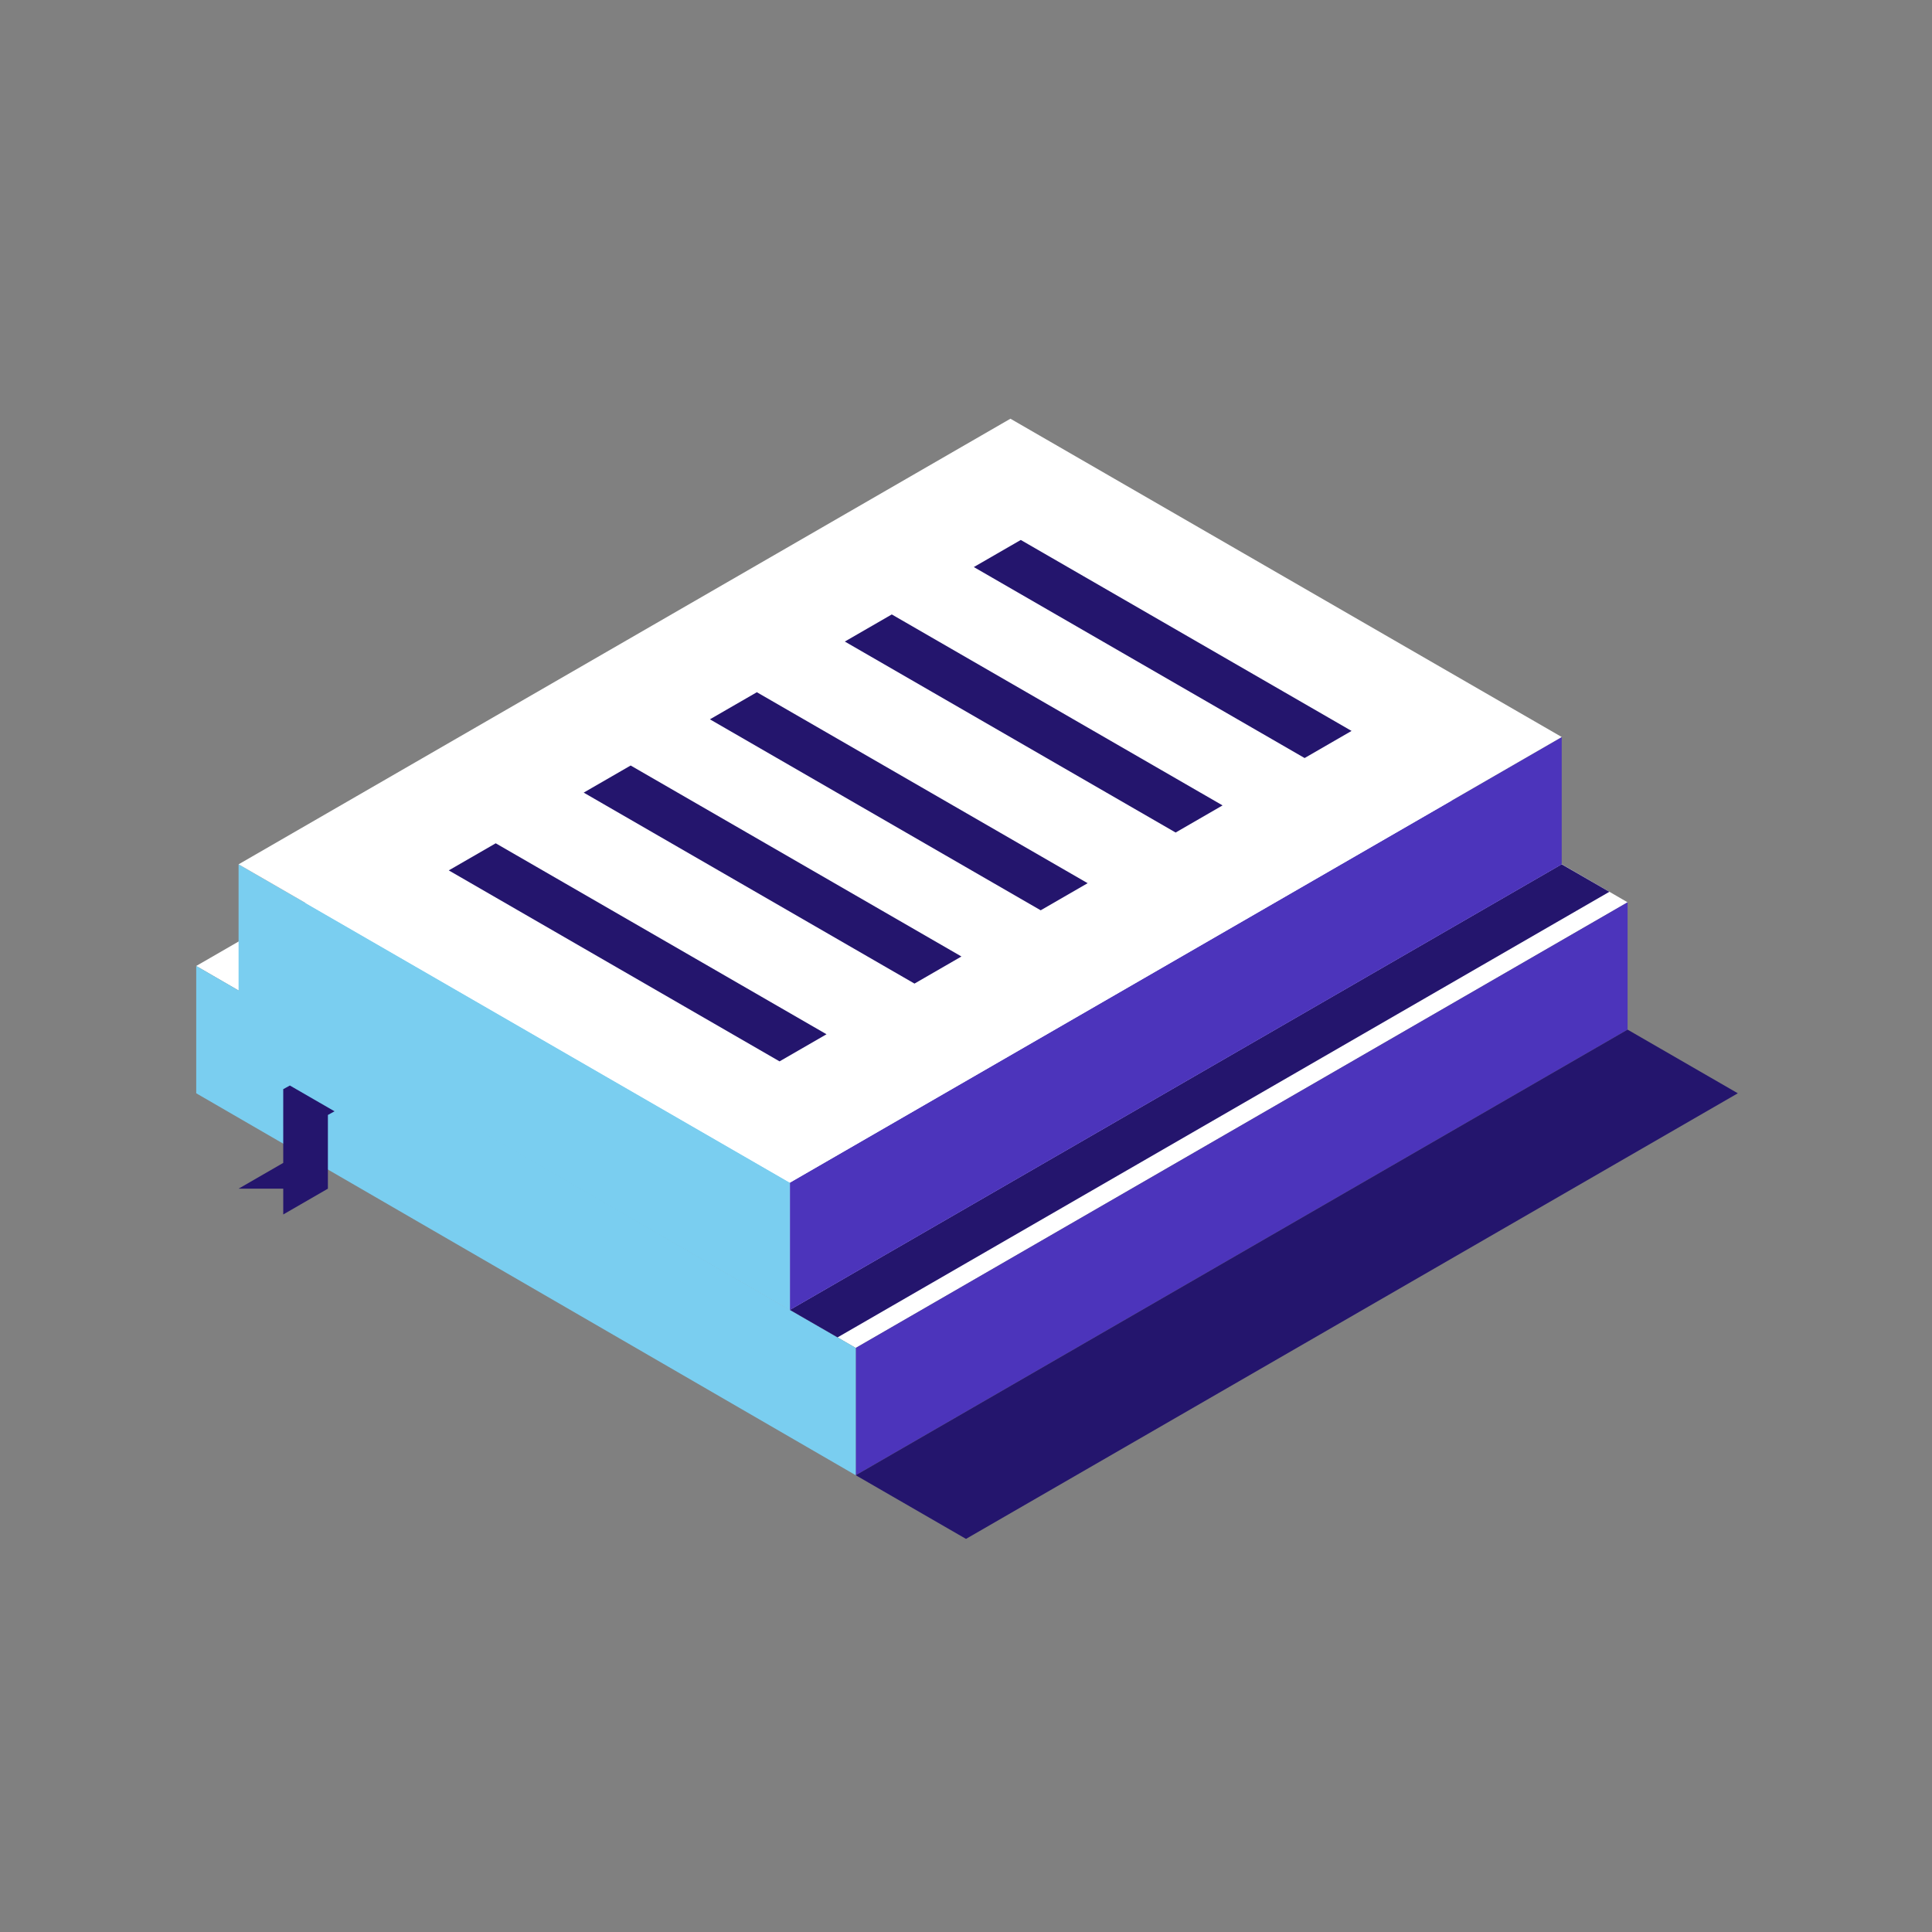 <?xml version="1.0" encoding="UTF-8"?>
<svg width="160px" height="160px" viewBox="0 0 160 160" version="1.1" xmlns="http://www.w3.org/2000/svg" xmlns:xlink="http://www.w3.org/1999/xlink">
    <rect x="0" y="0" width="160" height="160" fill="#808080" stroke="none"/>
    <title>Brand/Illustrations/PDFs</title>
    <g id="Brand/Illustrations/PDFs" stroke="none" stroke-width="1" fill="none" fill-rule="evenodd">
        <rect id="background" fill-opacity="0" fill="#FFFFFF" fill-rule="nonzero" x="0" y="0" width="160" height="160"></rect>
        <g id="icon" transform="translate(16.251, 34.676)">
            <polygon id="Fill-1" fill="#FFFFFF" points="0 45.321 54.619 76.953 118.538 40.049 63.919 8.418"></polygon>
            <polygon id="Fill-2" fill="#4C34BB" points="118.538 40.049 118.538 50.594 54.618 87.497 54.618 76.953"></polygon>
            <polygon id="Fill-3" fill="#7ACEF0" points="0 55.865 54.619 87.497 54.619 76.953 0 45.321"></polygon>
            <polygon id="Fill-4" fill="#24156D" points="54.619 87.497 63.749 92.769 127.668 55.865 118.538 50.593"></polygon>
            <g id="Group" transform="translate(3.507, 0)">
                <polygon id="Fill-5" fill="#24156D" points="109.57 36.899 113.522 39.179 49.603 76.082 45.65 73.803"></polygon>
                <polygon id="Fill-7" fill="#4C34BB" points="109.576 26.362 109.576 36.906 45.657 73.81 45.657 63.265"></polygon>
                <polygon id="Fill-8" fill="#7ACEF0" points="0 47.45 45.656 73.81 45.656 63.266 0 36.906"></polygon>
                <polygon id="Fill-6" fill="#FFFFFF" points="63.921 0 0.002 36.903 45.659 63.263 109.578 26.36"></polygon>
                <path d="M21.296,35.162 L48.69,50.977 L44.801,53.222 L17.407,37.406 L21.296,35.162 Z M32.47,28.72 L59.864,44.536 L55.976,46.781 L28.581,30.965 L32.47,28.72 Z M42.922,22.651 L70.316,38.466 L66.427,40.711 L39.034,24.895 L42.922,22.651 Z M54.096,16.209 L81.49,32.024 L77.602,34.27 L50.207,18.454 L54.096,16.209 Z M64.778,10.041 L92.172,25.856 L88.284,28.101 L60.89,12.285 L64.778,10.041 Z" id="Combined-Shape" fill="#24156D"></path>
                <path d="M7.397,63.765 L3.699,65.901 L3.699,63.765 L0,63.765 L3.699,61.63 L3.698,55.525 L4.248,55.222 L7.947,57.357 L7.398,57.66 L7.397,63.765 Z" id="Combined-Shape" fill="#24156D"></path>
            </g>
        </g>
    </g>
</svg>